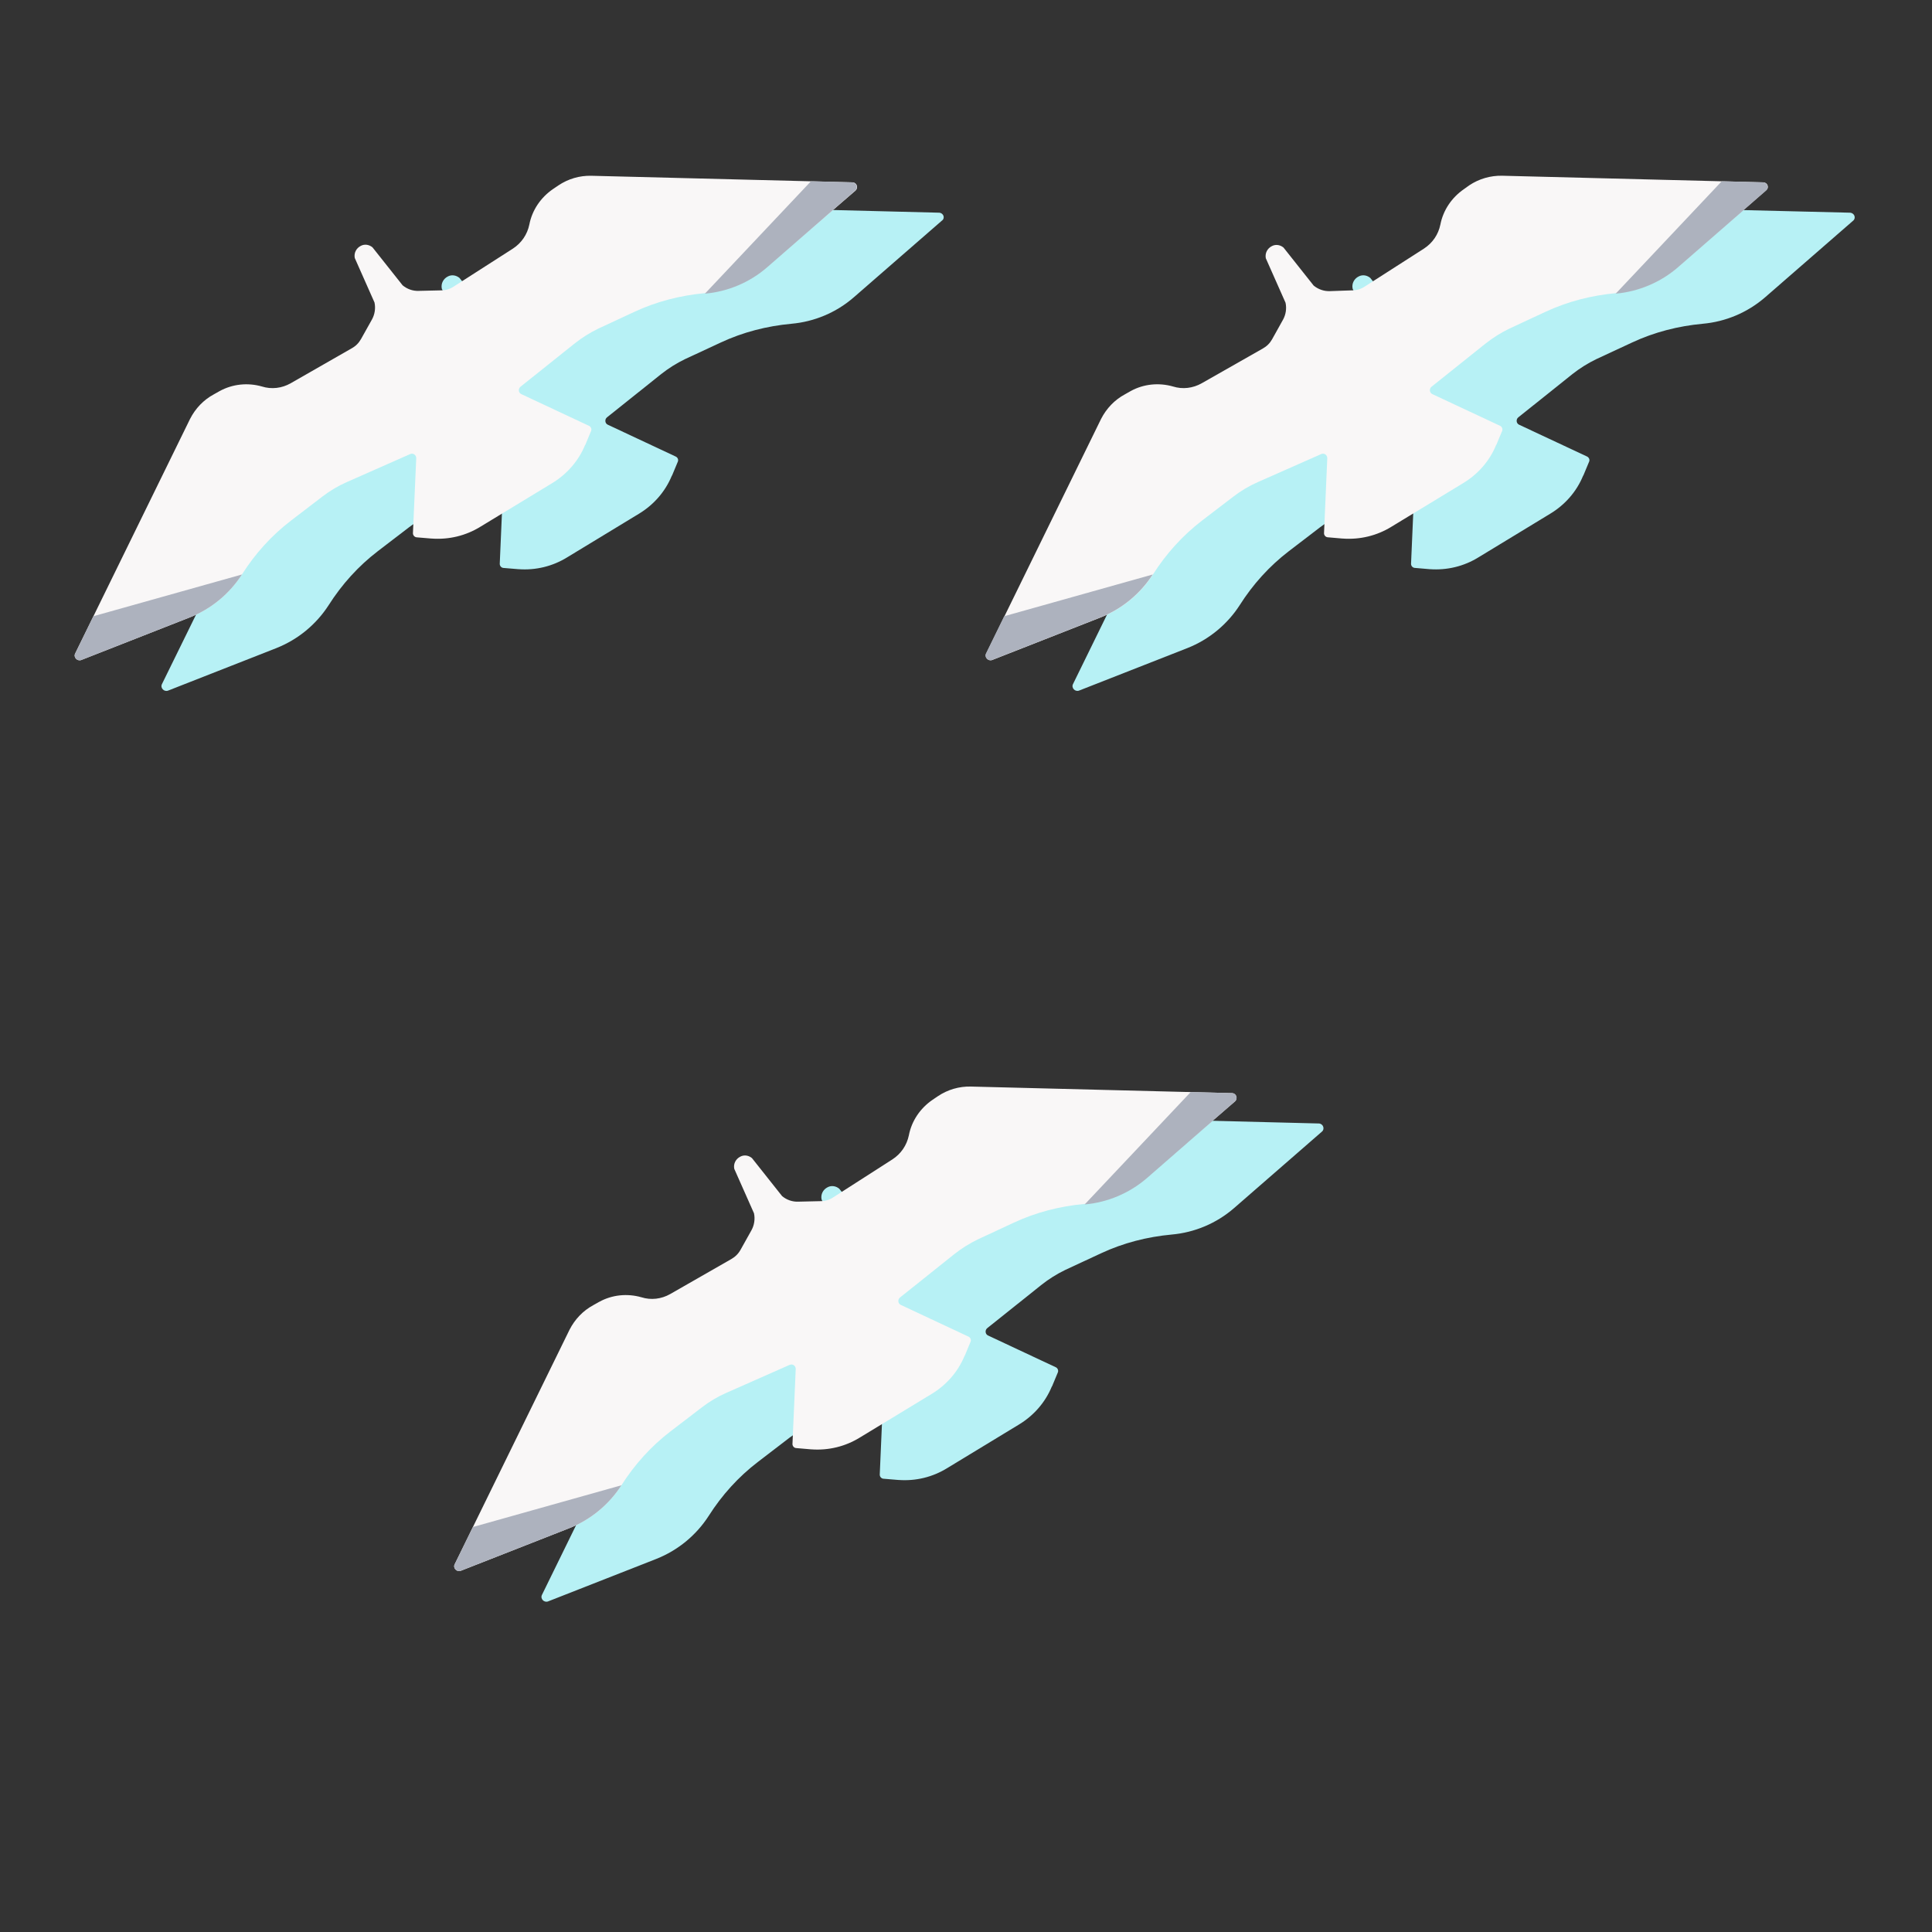<svg width="45" height="45" viewBox="0 0 45 45" fill="none" xmlns="http://www.w3.org/2000/svg">
<rect x="0" y="0" width="45" height="45" fill="#333333" stroke="none"/>
<path d="M43.09 4.954L37.014 4.806C36.743 4.801 36.478 4.877 36.248 5.03L36.119 5.119C35.836 5.313 35.635 5.608 35.571 5.944C35.523 6.174 35.388 6.374 35.188 6.504L33.809 7.388C33.72 7.446 33.62 7.476 33.514 7.476L32.995 7.488C32.86 7.494 32.724 7.446 32.618 7.358L31.917 6.474C31.84 6.409 31.734 6.392 31.646 6.439C31.54 6.492 31.481 6.604 31.505 6.722L31.964 7.759C31.994 7.894 31.97 8.036 31.905 8.154L31.652 8.607C31.599 8.702 31.528 8.772 31.434 8.825L30.014 9.639C29.807 9.756 29.566 9.786 29.342 9.715C29.012 9.621 28.658 9.656 28.358 9.821L28.222 9.898C27.981 10.027 27.792 10.228 27.668 10.47L24.993 15.932C24.946 16.02 25.04 16.121 25.134 16.085L27.657 15.095C28.163 14.895 28.588 14.541 28.876 14.094C29.183 13.61 29.566 13.186 30.02 12.838L30.75 12.279C30.927 12.143 31.116 12.031 31.316 11.943L32.801 11.289C32.872 11.259 32.942 11.312 32.942 11.383L32.866 13.133C32.866 13.18 32.901 13.221 32.948 13.227L33.296 13.257H33.302C33.703 13.286 34.097 13.192 34.439 12.98L36.107 11.966C36.449 11.76 36.72 11.454 36.873 11.082C36.873 11.082 36.873 11.076 36.879 11.076L37.014 10.752C37.032 10.711 37.014 10.658 36.967 10.634L35.382 9.892C35.317 9.863 35.305 9.768 35.364 9.721L36.625 8.713C36.796 8.578 36.985 8.46 37.179 8.366L38.016 7.977C38.535 7.735 39.089 7.594 39.66 7.541C40.191 7.494 40.703 7.281 41.116 6.922L43.161 5.142C43.237 5.083 43.196 4.96 43.09 4.954Z" fill="#B7F1F5"/>
<path d="M41.069 4.247L34.987 4.093C34.716 4.088 34.451 4.164 34.221 4.317L34.097 4.406C33.815 4.6 33.614 4.895 33.549 5.231C33.502 5.461 33.367 5.661 33.166 5.791L31.787 6.675C31.699 6.733 31.599 6.763 31.493 6.763L30.974 6.781C30.839 6.786 30.703 6.739 30.597 6.651L29.896 5.767C29.819 5.702 29.713 5.685 29.625 5.732C29.519 5.785 29.46 5.897 29.483 6.015L29.943 7.052C29.972 7.187 29.949 7.329 29.884 7.446L29.631 7.9C29.578 7.995 29.507 8.065 29.413 8.118L27.992 8.926C27.786 9.043 27.545 9.073 27.321 9.002C26.991 8.908 26.637 8.943 26.337 9.108L26.201 9.185C25.959 9.315 25.771 9.515 25.647 9.756L22.972 15.219C22.925 15.307 23.019 15.408 23.113 15.372L25.635 14.382C26.142 14.182 26.566 13.828 26.855 13.38C27.162 12.897 27.545 12.473 27.998 12.125L28.729 11.566C28.906 11.43 29.094 11.318 29.295 11.23L30.774 10.576C30.845 10.546 30.915 10.599 30.915 10.67L30.839 12.42C30.839 12.467 30.874 12.508 30.921 12.514L31.269 12.544H31.275C31.675 12.573 32.07 12.479 32.412 12.267L34.08 11.253C34.422 11.047 34.693 10.741 34.846 10.369C34.846 10.369 34.846 10.363 34.852 10.363L34.987 10.039C35.005 9.998 34.987 9.945 34.946 9.921L33.361 9.179C33.296 9.15 33.284 9.055 33.343 9.008L34.604 8C34.775 7.865 34.964 7.747 35.158 7.653L35.995 7.264C36.514 7.022 37.067 6.881 37.639 6.828C38.169 6.781 38.682 6.568 39.094 6.209L41.139 4.429C41.216 4.37 41.169 4.247 41.069 4.247Z" fill="#F9F7F7"/>
<path d="M23.39 14.353L23.372 14.388L23.355 14.424L22.966 15.219C22.919 15.307 23.013 15.408 23.107 15.372L25.629 14.382C26.136 14.182 26.56 13.828 26.849 13.381L23.39 14.353Z" fill="#ADB2BE"/>
<path d="M40.102 4.223H40.138H40.179L41.063 4.247C41.163 4.247 41.21 4.376 41.133 4.441L39.089 6.221C38.676 6.58 38.163 6.792 37.633 6.84L40.102 4.223Z" fill="#ADB2BE"/>
<path d="M30.721 26.168L24.639 26.015C24.368 26.009 24.103 26.085 23.873 26.239L23.744 26.327C23.461 26.522 23.261 26.816 23.196 27.152C23.148 27.382 23.013 27.582 22.813 27.712L21.44 28.602C21.351 28.661 21.251 28.69 21.145 28.69L20.626 28.702C20.491 28.708 20.355 28.661 20.249 28.572L19.548 27.688C19.471 27.623 19.365 27.606 19.277 27.653C19.171 27.706 19.112 27.818 19.136 27.936L19.595 28.973C19.625 29.108 19.601 29.25 19.536 29.368L19.283 29.822C19.23 29.916 19.159 29.987 19.065 30.04L17.645 30.853C17.438 30.971 17.197 31 16.973 30.929C16.643 30.835 16.289 30.87 15.989 31.035L15.853 31.112C15.611 31.242 15.423 31.442 15.299 31.684L12.624 37.146C12.577 37.235 12.671 37.335 12.765 37.3L15.287 36.31C15.794 36.109 16.218 35.756 16.507 35.308C16.814 34.825 17.197 34.4 17.651 34.053L18.381 33.493C18.558 33.357 18.747 33.245 18.947 33.157L20.426 32.503C20.497 32.473 20.567 32.526 20.567 32.597L20.491 34.347C20.491 34.394 20.526 34.436 20.573 34.442L20.921 34.471H20.927C21.328 34.501 21.722 34.406 22.064 34.194L23.732 33.181C24.074 32.974 24.345 32.668 24.498 32.297C24.498 32.297 24.498 32.291 24.504 32.291L24.639 31.967C24.657 31.925 24.639 31.872 24.598 31.849L23.013 31.106C22.948 31.077 22.936 30.983 22.995 30.935L24.256 29.928C24.427 29.792 24.616 29.674 24.81 29.58L25.647 29.191C26.166 28.949 26.72 28.808 27.291 28.755C27.822 28.708 28.334 28.496 28.747 28.136L30.791 26.357C30.862 26.298 30.821 26.174 30.721 26.168Z" fill="#B7F1F5"/>
<path d="M28.694 25.461L22.612 25.308C22.341 25.302 22.076 25.378 21.846 25.532L21.716 25.62C21.434 25.814 21.233 26.109 21.169 26.445C21.121 26.675 20.986 26.875 20.785 27.005L19.407 27.889C19.318 27.948 19.218 27.977 19.112 27.977L18.593 27.989C18.458 27.995 18.322 27.948 18.216 27.859L17.515 26.975C17.438 26.91 17.332 26.893 17.244 26.94C17.138 26.993 17.079 27.105 17.102 27.223L17.562 28.26C17.591 28.395 17.568 28.537 17.503 28.655L17.25 29.108C17.197 29.203 17.126 29.273 17.032 29.327L15.612 30.14C15.405 30.258 15.164 30.287 14.94 30.216C14.61 30.122 14.256 30.157 13.956 30.323L13.82 30.399C13.579 30.529 13.39 30.729 13.266 30.971L10.591 36.433C10.544 36.522 10.638 36.622 10.732 36.587L13.254 35.597C13.761 35.396 14.185 35.043 14.474 34.595C14.781 34.112 15.164 33.687 15.617 33.34L16.348 32.78C16.525 32.644 16.713 32.532 16.914 32.444L18.393 31.79C18.464 31.76 18.534 31.813 18.534 31.884L18.458 33.634C18.458 33.681 18.493 33.723 18.54 33.728L18.888 33.758H18.894C19.295 33.788 19.689 33.693 20.031 33.481L21.699 32.468C22.041 32.261 22.312 31.955 22.465 31.584C22.465 31.584 22.465 31.578 22.471 31.578L22.606 31.253C22.624 31.212 22.606 31.159 22.565 31.136L20.98 30.393C20.915 30.364 20.903 30.269 20.962 30.222L22.223 29.215C22.394 29.079 22.583 28.961 22.777 28.867L23.614 28.478C24.133 28.236 24.686 28.095 25.258 28.042C25.788 27.995 26.301 27.783 26.714 27.423L28.764 25.655C28.841 25.585 28.794 25.461 28.694 25.461Z" fill="#F9F7F7"/>
<path d="M11.015 35.567L10.998 35.602L10.98 35.638L10.591 36.433C10.544 36.522 10.638 36.622 10.732 36.587L13.254 35.597C13.761 35.396 14.185 35.043 14.474 34.595L11.015 35.567Z" fill="#ADB2BE"/>
<path d="M27.733 25.437H27.768H27.81L28.694 25.461C28.794 25.461 28.841 25.59 28.764 25.655L26.72 27.435C26.307 27.794 25.794 28.007 25.264 28.054L27.733 25.437Z" fill="#ADB2BE"/>
<path d="M21.876 4.954L15.794 4.801C15.523 4.795 15.258 4.872 15.028 5.025L14.899 5.113C14.616 5.308 14.415 5.602 14.35 5.938C14.303 6.168 14.168 6.368 13.967 6.498L12.594 7.388C12.506 7.447 12.406 7.476 12.3 7.476L11.781 7.488C11.646 7.494 11.51 7.447 11.404 7.358L10.703 6.474C10.626 6.41 10.52 6.392 10.432 6.439C10.326 6.492 10.267 6.604 10.29 6.722L10.75 7.759C10.779 7.895 10.756 8.036 10.691 8.154L10.438 8.608C10.385 8.702 10.314 8.773 10.22 8.826L8.799 9.639C8.593 9.757 8.352 9.786 8.128 9.715C7.798 9.621 7.444 9.657 7.144 9.822L7.008 9.898C6.766 10.028 6.572 10.228 6.454 10.47L3.773 15.932C3.726 16.021 3.82 16.121 3.914 16.086L6.436 15.096C6.943 14.895 7.367 14.542 7.656 14.094C7.963 13.611 8.346 13.186 8.799 12.839L9.53 12.279C9.707 12.143 9.895 12.031 10.096 11.943L11.575 11.289C11.646 11.259 11.716 11.312 11.716 11.383L11.64 13.133C11.64 13.181 11.675 13.222 11.722 13.228L12.07 13.257H12.076C12.476 13.287 12.871 13.192 13.213 12.98L14.881 11.967C15.223 11.76 15.494 11.454 15.647 11.083C15.647 11.083 15.647 11.077 15.653 11.077L15.788 10.753C15.806 10.711 15.788 10.658 15.741 10.635L14.156 9.892C14.091 9.863 14.079 9.769 14.138 9.721L15.399 8.714C15.57 8.578 15.759 8.46 15.953 8.366L16.79 7.977C17.309 7.735 17.863 7.594 18.434 7.541C18.965 7.494 19.477 7.282 19.89 6.922L21.934 5.143C22.023 5.084 21.976 4.96 21.876 4.954Z" fill="#B7F1F5"/>
<path d="M19.854 4.247L13.773 4.094C13.502 4.088 13.237 4.164 13.007 4.318L12.877 4.406C12.594 4.601 12.394 4.895 12.329 5.231C12.282 5.461 12.146 5.661 11.946 5.791L10.567 6.675C10.479 6.734 10.379 6.763 10.273 6.763L9.754 6.775C9.618 6.781 9.483 6.734 9.377 6.645L8.676 5.761C8.599 5.697 8.493 5.679 8.405 5.726C8.299 5.779 8.24 5.891 8.263 6.009L8.723 7.046C8.752 7.182 8.729 7.323 8.664 7.441L8.41 7.895C8.357 7.989 8.287 8.06 8.192 8.113L6.772 8.926C6.566 9.044 6.324 9.073 6.1 9.002C5.77 8.908 5.417 8.944 5.116 9.109L4.981 9.185C4.739 9.315 4.551 9.515 4.427 9.757L1.752 15.219C1.704 15.308 1.799 15.408 1.893 15.373L4.415 14.383C4.922 14.182 5.346 13.829 5.635 13.381C5.941 12.898 6.324 12.473 6.778 12.126L7.509 11.566C7.686 11.43 7.874 11.318 8.075 11.23L9.554 10.576C9.624 10.546 9.695 10.599 9.695 10.67L9.618 12.42C9.618 12.467 9.654 12.509 9.701 12.515L10.049 12.544H10.055C10.455 12.573 10.85 12.479 11.192 12.267L12.86 11.254C13.201 11.047 13.472 10.741 13.626 10.37C13.626 10.37 13.626 10.364 13.632 10.364L13.767 10.04C13.785 9.998 13.767 9.945 13.726 9.922L12.141 9.179C12.076 9.15 12.064 9.056 12.123 9.008L13.384 8.001C13.555 7.865 13.743 7.747 13.938 7.653L14.775 7.264C15.293 7.022 15.847 6.881 16.419 6.828C16.949 6.781 17.462 6.569 17.874 6.209L19.925 4.441C20.002 4.371 19.955 4.247 19.854 4.247Z" fill="#F9F7F7"/>
<path d="M2.176 14.353L2.158 14.389L2.14 14.424L1.752 15.219C1.704 15.308 1.799 15.408 1.893 15.373L4.415 14.383C4.922 14.182 5.346 13.829 5.635 13.381L2.176 14.353Z" fill="#ADB2BE"/>
<path d="M18.888 4.223H18.923H18.965L19.849 4.247C19.949 4.247 19.996 4.377 19.919 4.441L17.874 6.221C17.462 6.581 16.949 6.793 16.419 6.84L18.888 4.223Z" fill="#ADB2BE"/>
</svg>
